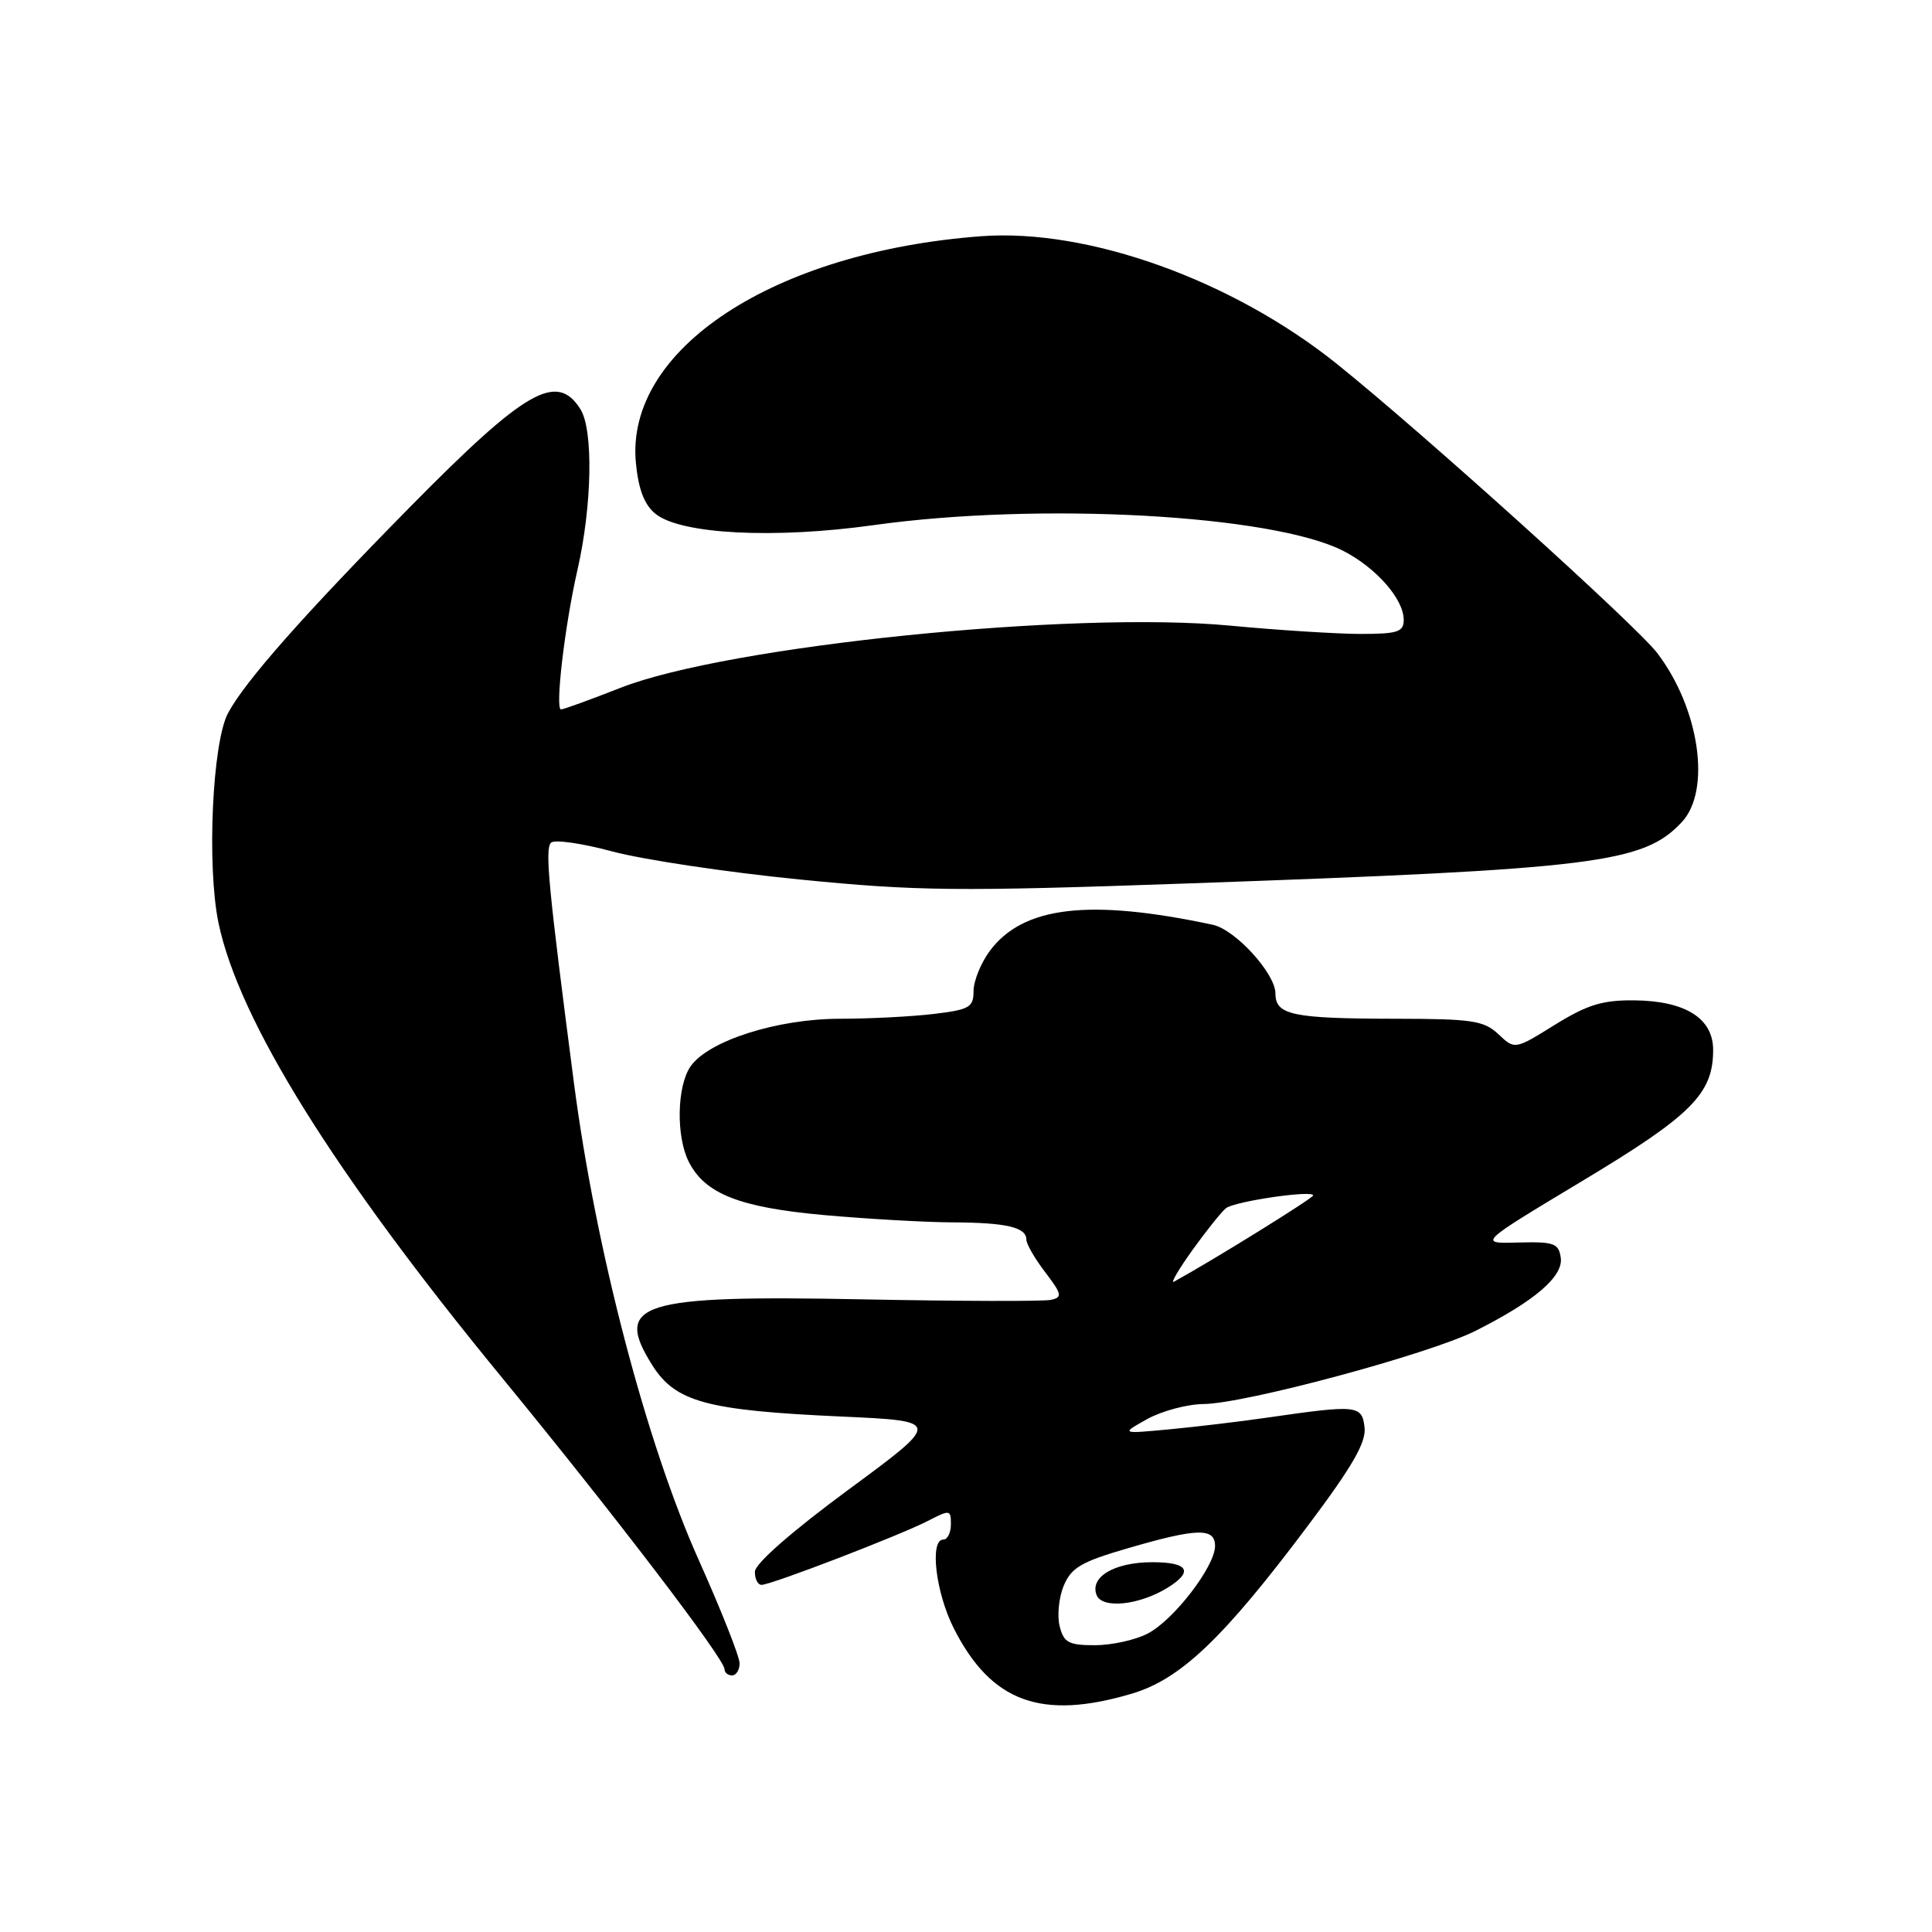 <?xml version="1.0" encoding="UTF-8" standalone="no"?>
<!DOCTYPE svg PUBLIC "-//W3C//DTD SVG 1.1//EN" "http://www.w3.org/Graphics/SVG/1.1/DTD/svg11.dtd" >
<svg xmlns="http://www.w3.org/2000/svg" xmlns:xlink="http://www.w3.org/1999/xlink" version="1.1" viewBox="0 0 256 256">
 <g >
 <path fill="currentColor"
d=" M 149.97 224.42 C 156.45 222.49 162.09 217.12 173.33 202.13 C 179.21 194.29 181.04 191.13 180.81 189.13 C 180.46 186.18 179.86 186.12 168.00 187.83 C 164.43 188.35 158.57 189.05 155.00 189.39 C 148.50 190.00 148.50 190.00 152.00 188.04 C 153.93 186.97 157.30 186.06 159.50 186.04 C 165.02 185.98 189.35 179.43 195.48 176.36 C 203.33 172.42 207.16 169.14 206.81 166.66 C 206.53 164.73 205.92 164.52 201.17 164.64 C 195.84 164.79 195.84 164.79 209.67 156.48 C 224.16 147.78 227.00 144.93 227.00 139.12 C 227.00 134.93 223.32 132.62 216.54 132.55 C 212.33 132.51 210.31 133.14 206.03 135.79 C 200.72 139.09 200.72 139.09 198.55 137.04 C 196.62 135.23 195.07 135.00 184.94 134.99 C 171.22 134.97 169.00 134.50 169.00 131.63 C 168.99 128.99 163.69 123.18 160.71 122.54 C 144.32 119.04 135.54 120.08 131.14 126.02 C 129.96 127.62 129.00 130.00 129.00 131.32 C 129.00 133.47 128.45 133.79 123.75 134.35 C 120.86 134.70 115.25 134.99 111.29 134.99 C 102.98 135.00 93.89 137.90 91.51 141.29 C 89.69 143.89 89.56 150.58 91.27 153.95 C 93.42 158.19 97.98 159.99 109.15 161.00 C 114.84 161.51 122.50 161.95 126.17 161.97 C 133.37 162.00 136.00 162.62 136.00 164.26 C 136.00 164.84 137.12 166.78 138.50 168.58 C 140.72 171.50 140.80 171.90 139.25 172.24 C 138.29 172.45 127.06 172.42 114.30 172.17 C 84.71 171.59 81.25 172.68 86.44 180.91 C 89.52 185.78 93.63 186.89 111.52 187.70 C 124.76 188.30 124.76 188.30 112.41 197.40 C 104.91 202.93 100.05 207.19 100.03 208.25 C 100.01 209.21 100.41 210.00 100.91 210.00 C 102.19 210.00 119.24 203.44 122.95 201.53 C 125.87 200.02 126.00 200.04 126.00 201.97 C 126.00 203.09 125.55 204.00 125.00 204.00 C 123.15 204.00 123.98 211.03 126.39 215.78 C 131.34 225.54 137.98 227.98 149.97 224.42 Z  M 98.00 220.40 C 98.00 219.51 95.55 213.33 92.56 206.65 C 85.62 191.14 78.92 165.52 76.05 143.50 C 72.67 117.54 72.19 112.55 73.00 111.67 C 73.42 111.21 77.08 111.73 81.13 112.82 C 85.19 113.91 96.33 115.58 105.90 116.53 C 121.52 118.08 126.76 118.14 157.40 117.06 C 211.58 115.15 217.77 114.38 222.86 108.92 C 226.77 104.72 225.19 93.87 219.59 86.53 C 216.81 82.88 188.40 57.25 177.13 48.21 C 163.28 37.11 144.18 30.25 130.03 31.30 C 102.51 33.35 82.81 46.29 84.26 61.36 C 84.60 64.85 85.38 66.89 86.85 68.08 C 90.19 70.79 102.56 71.43 115.78 69.58 C 137.73 66.51 168.59 68.20 177.98 72.99 C 182.34 75.22 186.00 79.38 186.00 82.13 C 186.00 83.74 185.20 84.00 180.25 84.00 C 177.09 83.99 169.32 83.50 163.00 82.90 C 142.10 80.92 96.37 85.58 82.22 91.14 C 78.22 92.71 74.68 94.00 74.34 94.00 C 73.53 94.00 74.83 82.89 76.52 75.50 C 78.45 67.04 78.64 56.99 76.92 54.24 C 73.80 49.25 69.65 51.63 54.35 67.16 C 40.18 81.55 32.45 90.30 30.21 94.50 C 28.13 98.41 27.39 114.75 28.95 122.28 C 31.64 135.19 44.23 155.40 66.47 182.49 C 81.33 200.59 96.00 219.81 96.00 221.17 C 96.00 221.63 96.45 222.00 97.00 222.00 C 97.55 222.00 98.00 221.28 98.00 220.40 Z  M 140.41 215.48 C 140.06 214.09 140.30 211.68 140.95 210.12 C 141.95 207.71 143.28 206.94 149.48 205.14 C 158.64 202.47 161.00 202.41 161.00 204.85 C 161.00 207.55 155.52 214.68 152.07 216.46 C 150.44 217.31 147.29 218.00 145.07 218.00 C 141.60 218.00 140.95 217.65 140.41 215.48 Z  M 154.75 210.36 C 158.19 208.21 157.45 207.00 152.69 207.00 C 147.69 207.00 144.38 208.94 145.30 211.34 C 146.02 213.22 150.97 212.71 154.75 210.36 Z  M 158.01 165.63 C 159.88 163.03 161.88 160.54 162.45 160.09 C 163.61 159.18 174.00 157.66 174.00 158.40 C 174.00 158.76 160.90 166.89 155.56 169.83 C 155.05 170.12 156.15 168.23 158.01 165.63 Z "/>
</g>
</svg>